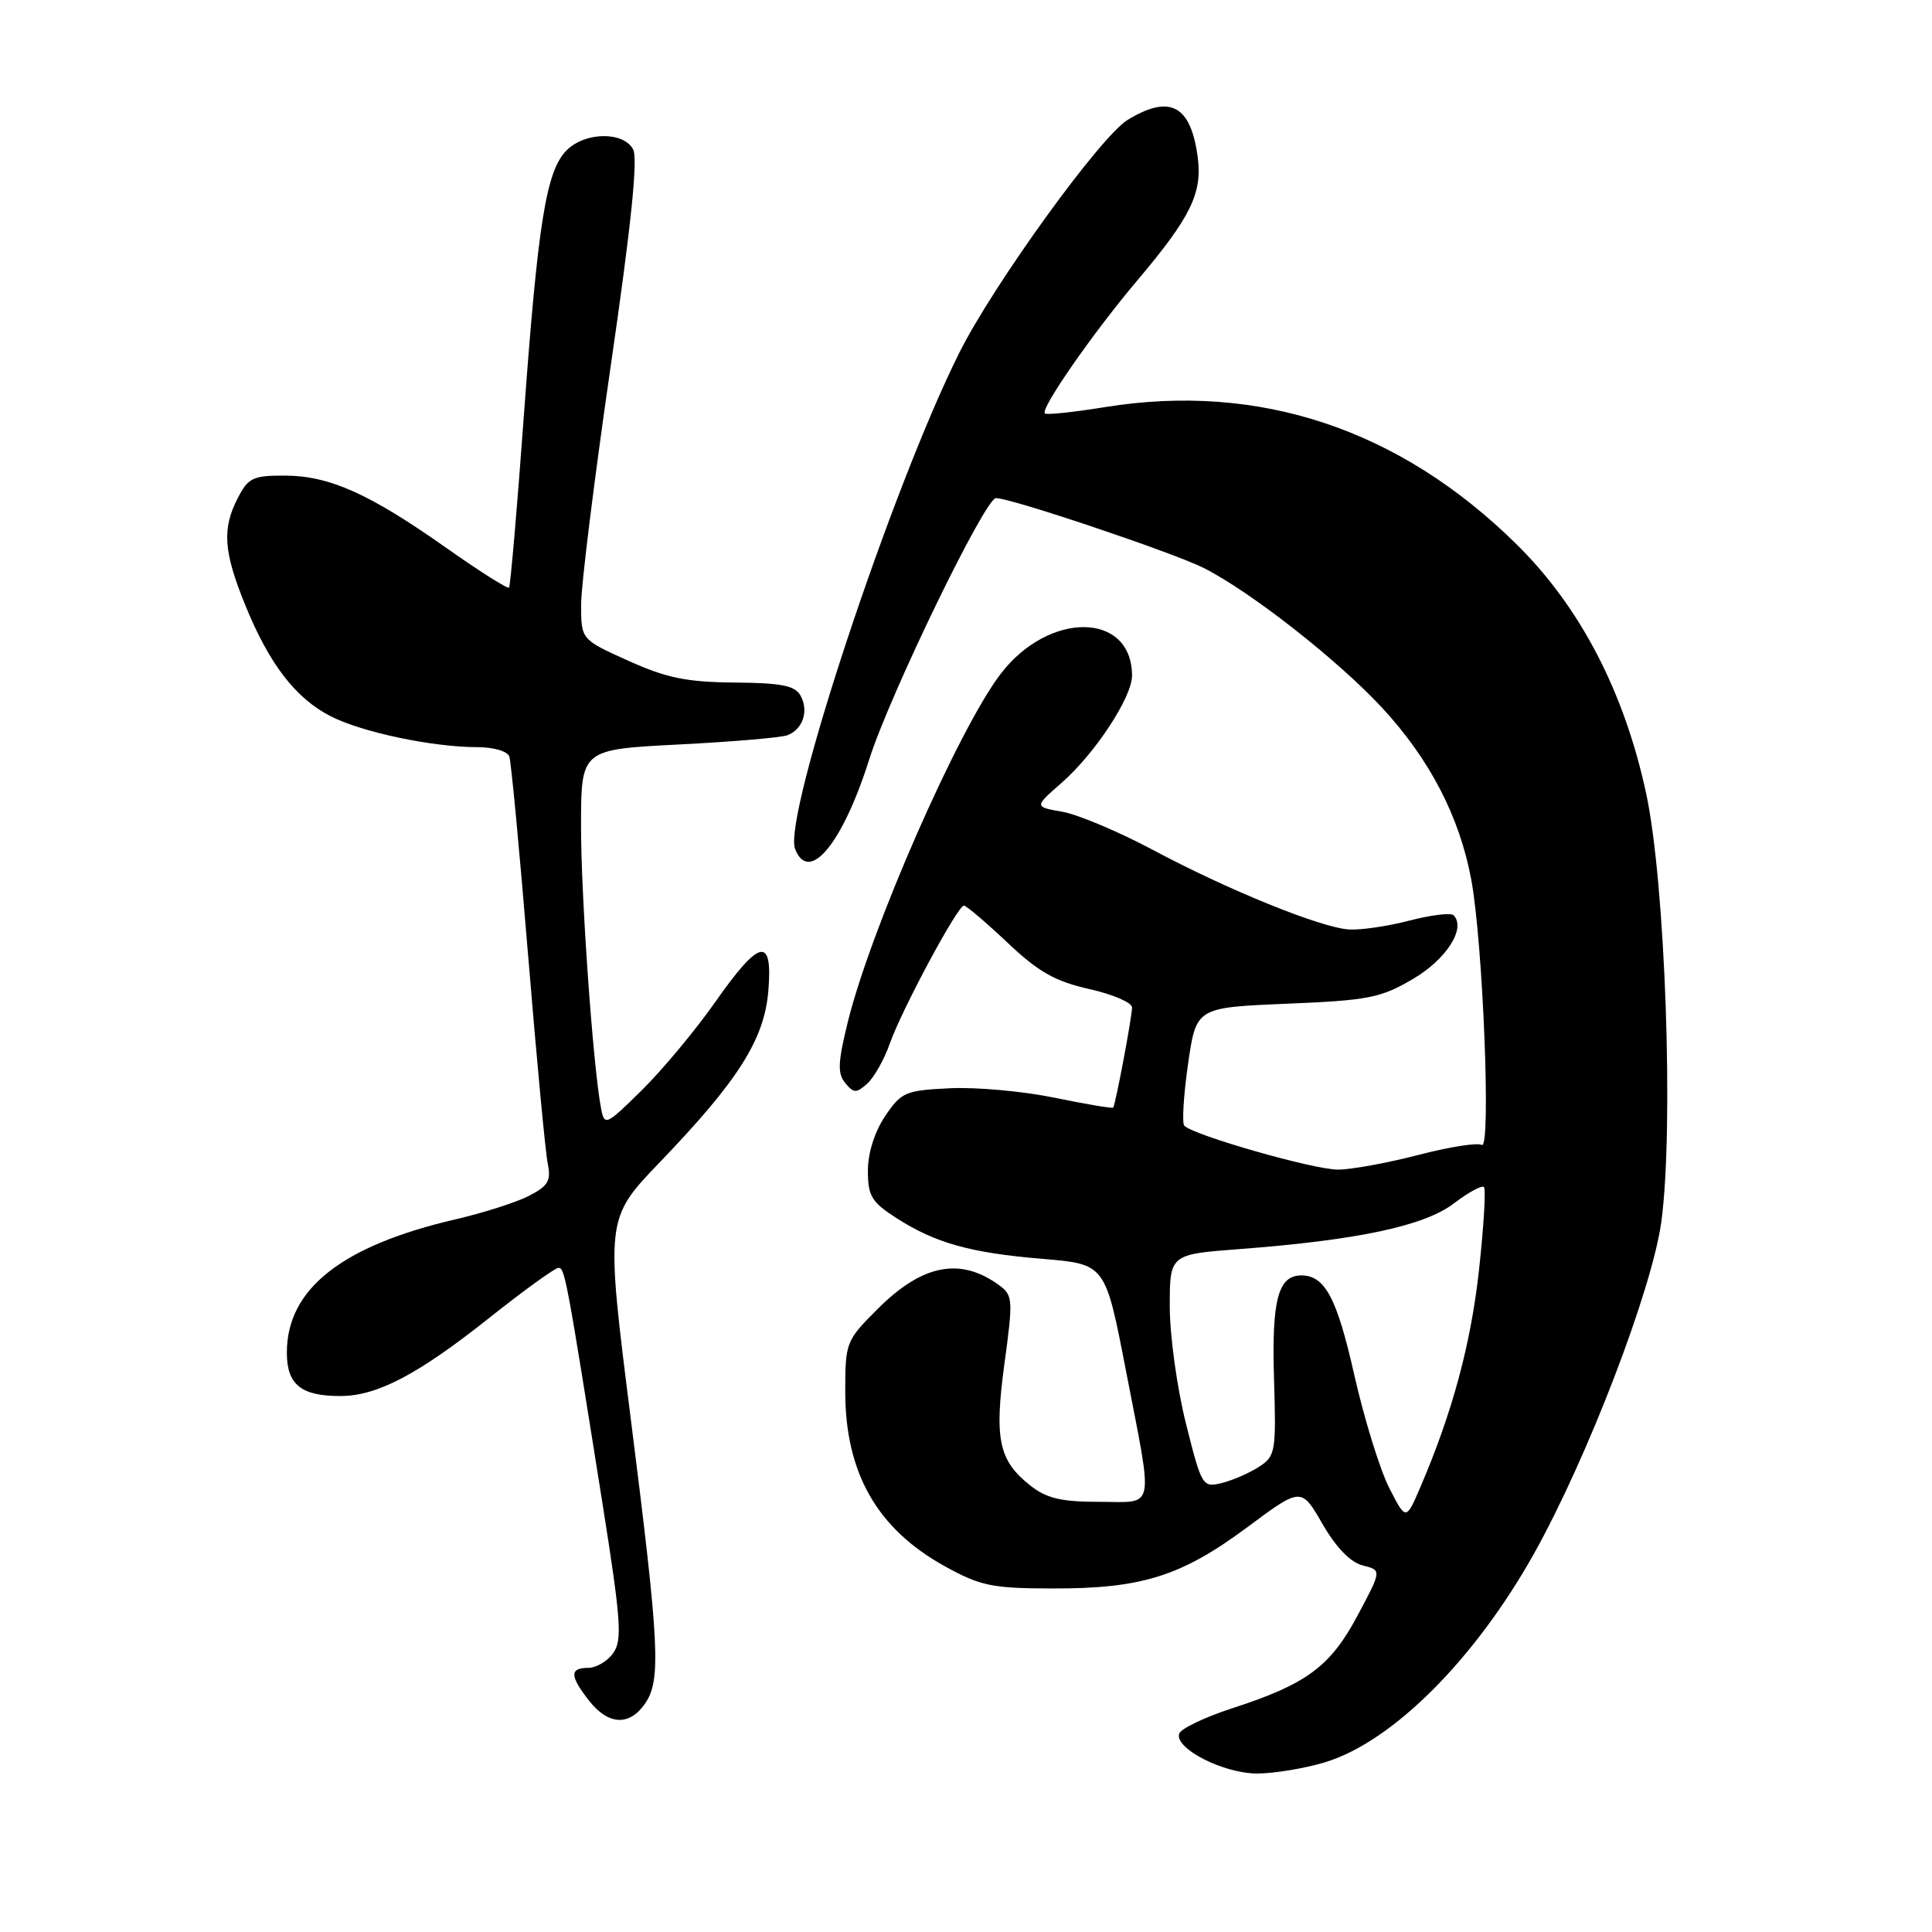 <?xml version="1.0" encoding="UTF-8" standalone="no"?>
<!DOCTYPE svg PUBLIC "-//W3C//DTD SVG 1.1//EN" "http://www.w3.org/Graphics/SVG/1.1/DTD/svg11.dtd" >
<svg xmlns="http://www.w3.org/2000/svg" xmlns:xlink="http://www.w3.org/1999/xlink" version="1.1" viewBox="0 0 256 256">
 <g >
 <path fill="currentColor"
d=" M 175.57 233.51 C 184.48 230.82 195.40 219.91 203.26 205.87 C 210.36 193.17 218.93 170.81 220.14 161.86 C 221.81 149.42 220.66 116.93 218.13 105.16 C 215.22 91.65 209.39 80.44 200.94 72.11 C 185.46 56.85 166.86 50.65 146.44 53.94 C 142.26 54.62 138.66 55.00 138.45 54.78 C 137.83 54.17 144.80 44.14 150.68 37.18 C 157.79 28.77 159.34 25.59 158.70 20.80 C 157.78 13.93 155.02 12.47 149.41 15.89 C 145.82 18.08 131.68 37.64 127.14 46.69 C 118.20 64.51 103.72 108.23 105.35 112.48 C 107.17 117.20 111.64 111.81 115.18 100.62 C 117.90 92.04 130.53 66.00 131.97 66.00 C 133.98 66.00 155.50 73.24 159.50 75.26 C 165.75 78.42 177.30 87.48 183.17 93.82 C 189.45 100.62 193.38 108.19 194.94 116.50 C 196.50 124.81 197.60 152.49 196.34 151.71 C 195.80 151.38 192.02 151.97 187.93 153.04 C 183.84 154.10 179.06 154.97 177.30 154.98 C 174.12 155.00 158.02 150.40 156.92 149.15 C 156.61 148.79 156.83 145.12 157.42 141.00 C 158.50 133.50 158.50 133.50 170.50 133.00 C 181.34 132.55 182.96 132.23 187.24 129.71 C 191.67 127.11 194.30 122.97 192.60 121.27 C 192.25 120.92 189.61 121.24 186.73 121.99 C 183.85 122.74 180.25 123.26 178.73 123.16 C 174.94 122.89 162.78 117.96 152.79 112.63 C 148.23 110.20 142.82 107.92 140.76 107.56 C 137.03 106.91 137.03 106.91 140.69 103.71 C 145.11 99.83 150.00 92.39 150.00 89.53 C 150.00 81.06 138.98 80.92 132.58 89.31 C 126.99 96.63 115.38 123.08 112.34 135.41 C 111.02 140.77 110.96 142.24 112.00 143.51 C 113.14 144.87 113.47 144.88 114.93 143.57 C 115.83 142.75 117.17 140.37 117.90 138.29 C 119.48 133.80 126.89 120.00 127.72 120.00 C 128.04 120.00 130.63 122.20 133.48 124.89 C 137.60 128.79 139.79 130.03 144.32 131.05 C 147.45 131.75 150.00 132.85 150.00 133.49 C 150.00 134.75 147.82 146.33 147.50 146.76 C 147.40 146.90 143.92 146.32 139.77 145.46 C 135.61 144.60 129.37 144.03 125.89 144.20 C 119.96 144.48 119.43 144.71 117.28 147.90 C 115.89 149.97 115.00 152.79 115.00 155.13 C 115.00 158.47 115.49 159.28 118.75 161.38 C 123.95 164.72 128.56 166.01 138.18 166.81 C 146.46 167.50 146.46 167.50 149.17 181.50 C 152.86 200.59 153.19 199.00 145.63 199.00 C 140.65 199.00 138.68 198.54 136.56 196.87 C 132.32 193.54 131.73 190.72 133.10 180.64 C 134.25 172.23 134.21 171.63 132.41 170.31 C 127.26 166.54 122.21 167.52 116.30 173.44 C 112.09 177.64 112.00 177.88 112.00 184.40 C 112.00 195.19 116.24 202.61 125.25 207.57 C 129.93 210.15 131.47 210.47 139.50 210.48 C 151.28 210.51 156.54 208.85 165.24 202.39 C 172.42 197.05 172.42 197.05 175.23 201.92 C 177.05 205.07 178.94 207.02 180.57 207.43 C 183.09 208.06 183.09 208.06 179.90 214.04 C 176.28 220.83 173.16 223.14 163.32 226.34 C 159.65 227.53 156.47 229.05 156.25 229.72 C 155.61 231.68 162.09 234.99 166.57 235.00 C 168.81 235.00 172.86 234.33 175.57 233.51 Z  M 85.44 225.78 C 87.62 222.67 87.40 218.17 83.58 188.00 C 80.23 161.50 80.23 161.50 87.43 154.00 C 97.84 143.16 101.27 137.74 101.81 131.30 C 102.41 123.99 100.67 124.37 94.74 132.82 C 92.12 136.55 87.76 141.78 85.05 144.45 C 80.30 149.13 80.10 149.22 79.65 146.91 C 78.59 141.42 76.98 118.80 76.99 109.40 C 77.00 99.31 77.00 99.31 89.92 98.65 C 97.02 98.29 103.51 97.74 104.34 97.42 C 106.39 96.64 107.20 94.18 106.07 92.16 C 105.33 90.84 103.53 90.49 97.32 90.44 C 90.98 90.38 88.32 89.84 83.25 87.55 C 77.00 84.74 77.00 84.74 77.00 80.09 C 77.00 77.54 78.77 63.33 80.92 48.52 C 83.63 29.92 84.55 21.03 83.89 19.79 C 82.61 17.40 77.54 17.46 75.09 19.91 C 72.38 22.62 71.29 29.37 69.42 55.00 C 68.52 67.38 67.63 77.66 67.45 77.86 C 67.26 78.06 63.52 75.69 59.14 72.60 C 48.94 65.41 43.67 63.05 37.78 63.02 C 33.55 63.00 32.89 63.31 31.53 65.95 C 29.40 70.05 29.61 73.08 32.49 80.16 C 35.67 87.99 39.16 92.53 43.84 94.92 C 47.98 97.03 57.32 99.00 63.22 99.00 C 65.40 99.00 67.25 99.54 67.49 100.25 C 67.73 100.94 68.84 112.75 69.97 126.50 C 71.10 140.25 72.27 152.71 72.58 154.19 C 73.04 156.44 72.64 157.14 70.11 158.45 C 68.44 159.31 64.05 160.71 60.35 161.57 C 45.28 165.07 38.02 170.80 38.01 179.21 C 38.00 183.48 39.91 185.01 45.18 184.98 C 50.02 184.95 55.43 182.10 64.84 174.62 C 69.42 170.98 73.54 168.00 74.00 168.00 C 74.84 168.00 75.05 169.10 79.84 199.27 C 82.28 214.66 82.47 217.31 81.27 219.02 C 80.51 220.11 79.01 221.00 77.94 221.00 C 75.46 221.00 75.49 222.08 78.07 225.37 C 80.60 228.58 83.37 228.74 85.44 225.78 Z  M 184.07 197.14 C 182.85 194.74 180.76 187.99 179.44 182.14 C 177.14 171.96 175.56 169.00 172.43 169.00 C 169.36 169.00 168.50 172.25 168.81 182.59 C 169.11 192.40 169.02 192.94 166.81 194.37 C 165.54 195.19 163.33 196.15 161.89 196.51 C 159.34 197.13 159.23 196.95 157.14 188.61 C 155.96 183.91 155.00 176.95 155.00 173.14 C 155.00 166.21 155.00 166.21 164.25 165.51 C 179.92 164.32 188.73 162.44 192.63 159.47 C 194.56 158.00 196.35 157.02 196.63 157.29 C 196.90 157.57 196.61 162.45 195.99 168.15 C 194.92 178.01 192.47 187.10 188.23 197.00 C 186.30 201.50 186.30 201.50 184.07 197.14 Z "/>
</g>
</svg>